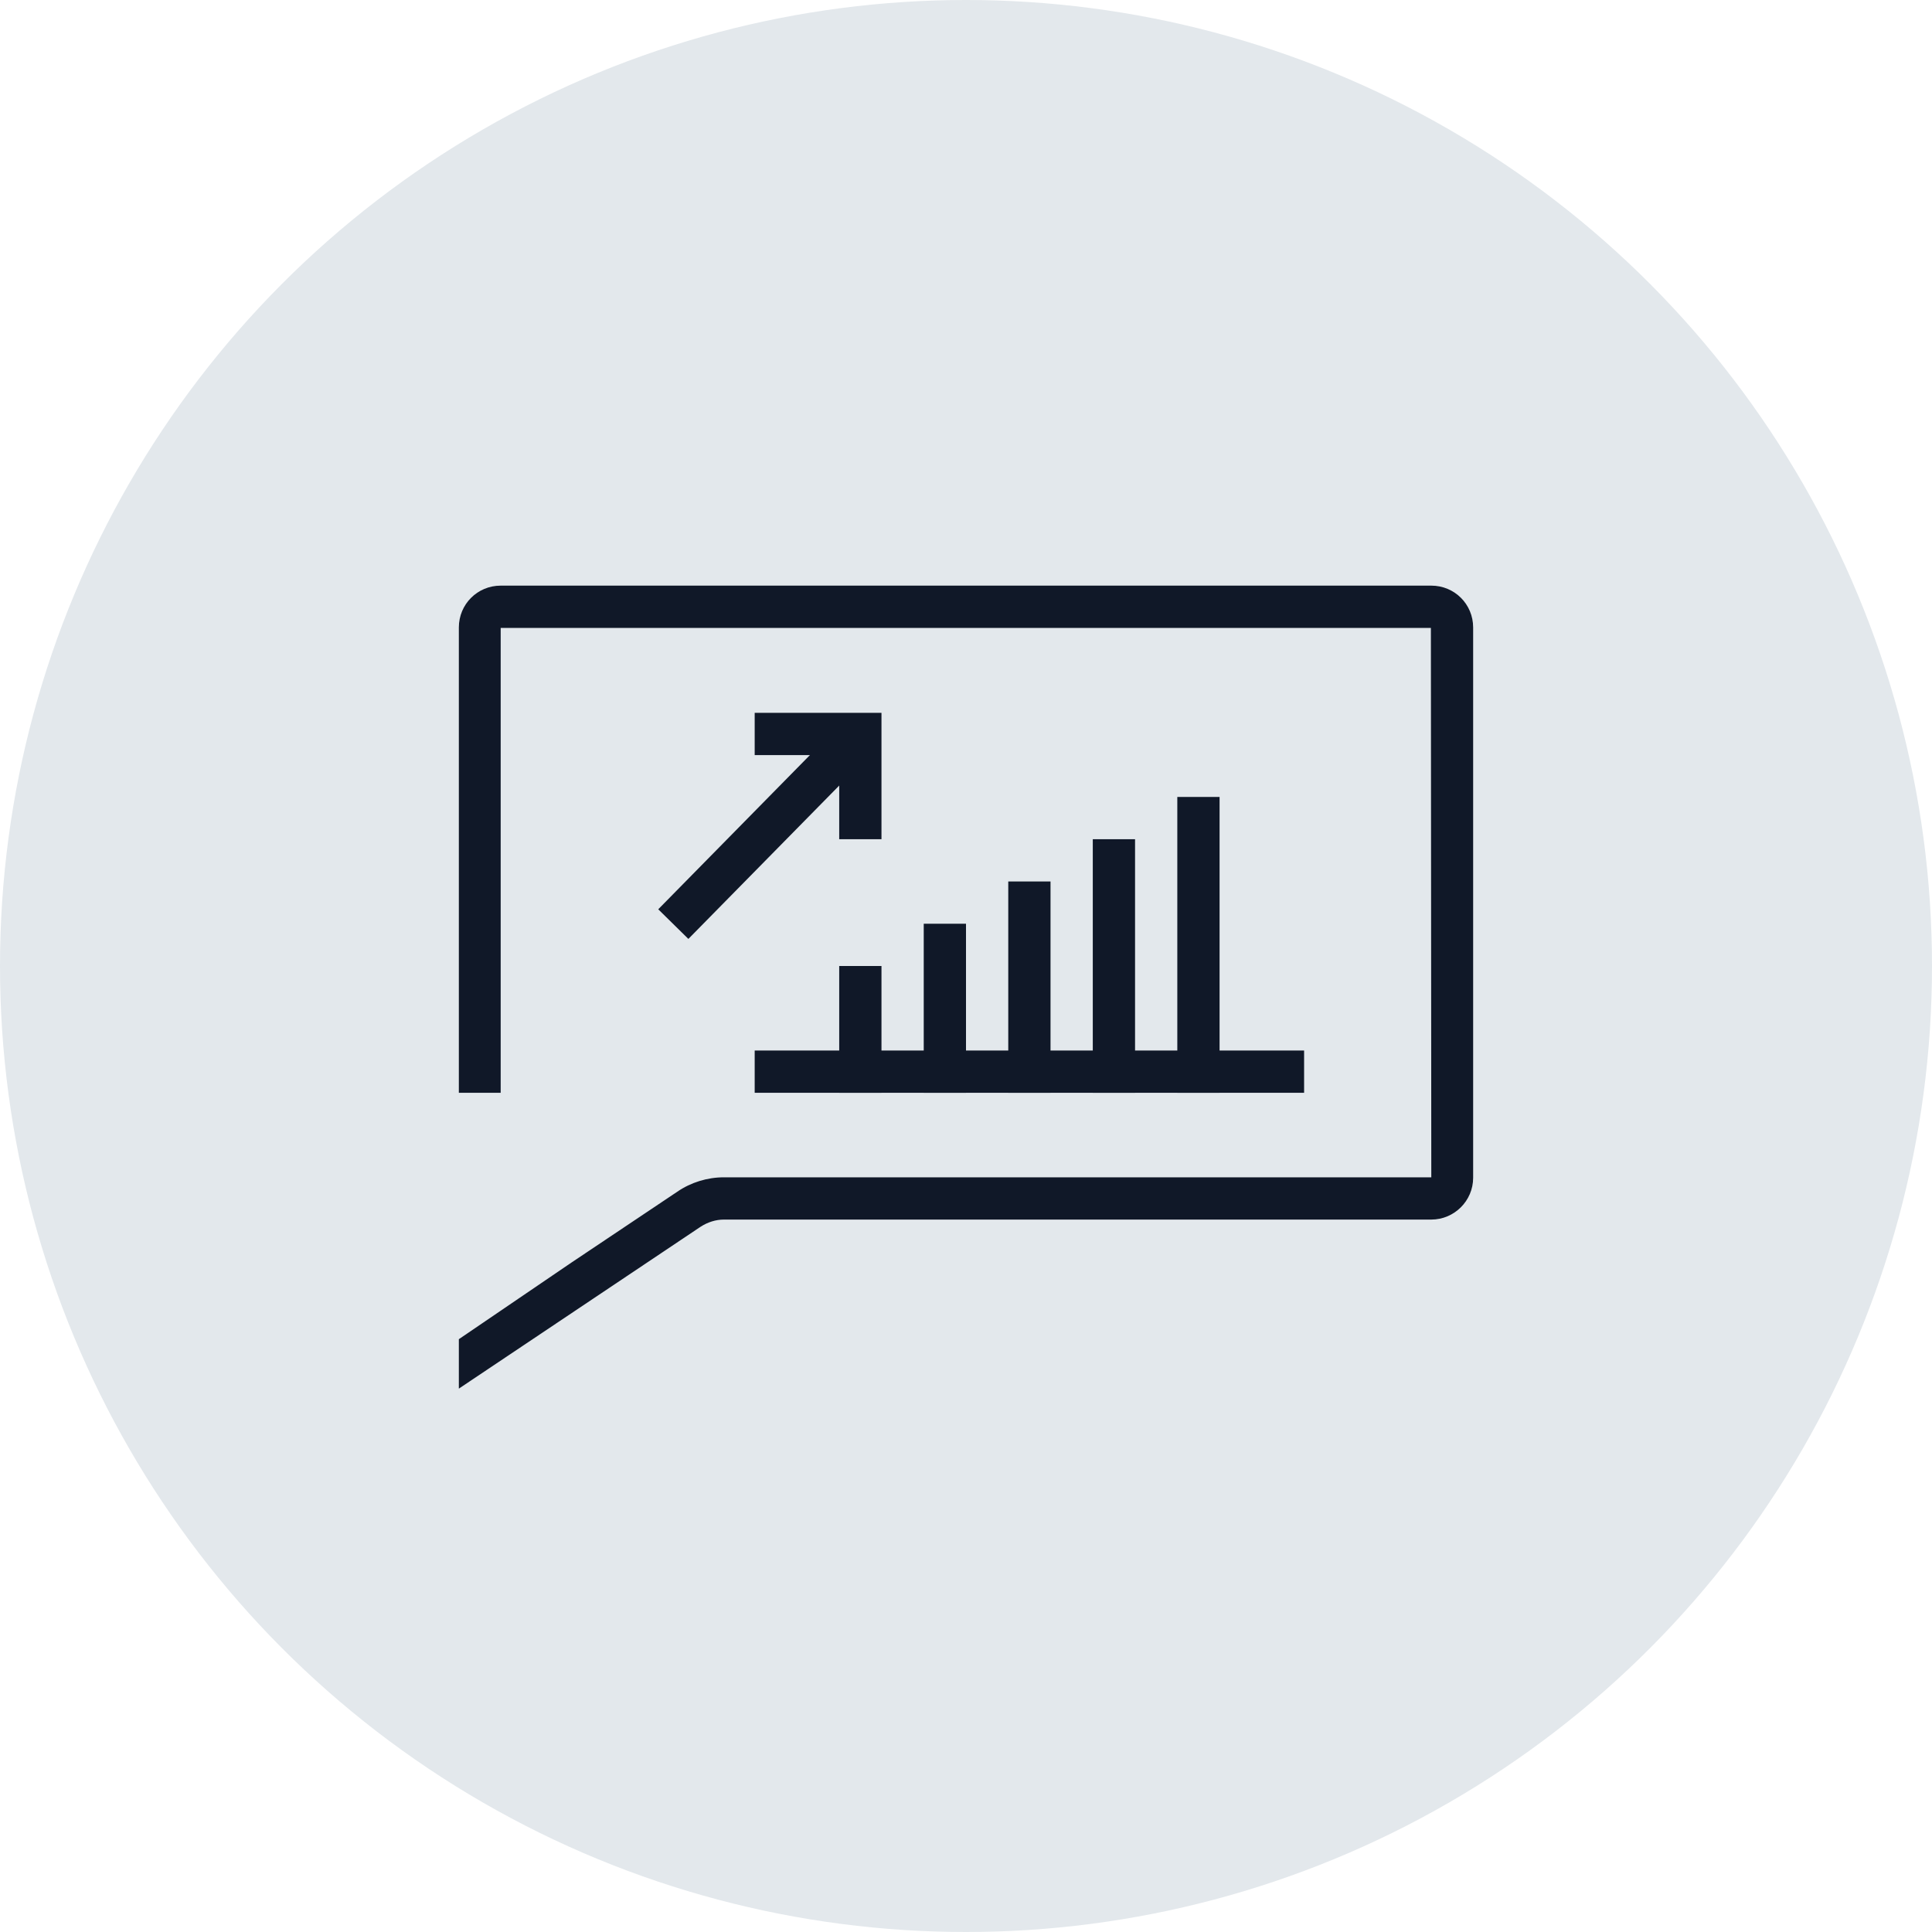<?xml version="1.0" encoding="UTF-8"?>
<svg width="80px" height="80px" viewBox="0 0 80 80" version="1.1" xmlns="http://www.w3.org/2000/svg" xmlns:xlink="http://www.w3.org/1999/xlink">
    <!-- Generator: Sketch 57.1 (83088) - https://sketch.com -->
    <title>217-G80px</title>
    <desc>Created with Sketch.</desc>
    <g id="NEW_icons" stroke="none" stroke-width="1" fill="none" fill-rule="evenodd">
        <g id="icons_UD_new-Copy" transform="translate(-2050, -27596)">
            <g id="217-G80px" transform="translate(2050, 27596)">
                <circle id="Oval-Copy-1388" fill="#E3E8EC" cx="40" cy="40" r="40"></circle>
                <g id="217-B32px-Copy-6" transform="translate(12, 12)">
                    <rect id="Rectangle" fill="#101828" fill-rule="nonzero" x="36.75" y="21" width="1.75" height="12.25"></rect>
                    <rect id="Rectangle" fill="#101828" fill-rule="nonzero" x="33.25" y="22.75" width="1.75" height="10.5"></rect>
                    <rect id="Rectangle" fill="#101828" fill-rule="nonzero" x="29.75" y="24.5" width="1.75" height="8.75"></rect>
                    <rect id="Rectangle" fill="#101828" fill-rule="nonzero" x="22.75" y="28" width="1.75" height="5.25"></rect>
                    <rect id="Rectangle" fill="#101828" fill-rule="nonzero" x="26.25" y="26.25" width="1.75" height="7"></rect>
                    <rect id="Rectangle" fill="#101828" fill-rule="nonzero" x="19.25" y="31.5" width="22.75" height="1.75"></rect>
                    <polygon id="Rectangle" fill="#101828" fill-rule="nonzero" transform="translate(19.752, 22.329) rotate(-45.474) translate(-19.752, -22.329) " points="14.231 21.454 25.273 21.454 25.273 23.204 14.231 23.204"></polygon>
                    <polygon id="Path" fill="#101828" fill-rule="nonzero" points="24.5 22.75 22.75 22.75 22.75 19.267 19.25 19.267 19.25 17.517 24.5 17.517"></polygon>
                    <path d="M47.267,12.25 L8.732,12.25 C7.77,12.25 7,13.02 7,13.982 L7,33.25 L8.732,33.25 L8.732,14 L47.25,14 L47.267,36.75 L17.973,36.75 C17.29,36.75 16.608,36.96 16.047,37.345 L11.655,40.285 L7,43.453 L7,45.5 L17.01,38.797 C17.308,38.605 17.64,38.5 17.973,38.5 L47.267,38.5 C48.212,38.5 49,37.73 49,36.767 L49,13.982 C49,13.02 48.23,12.25 47.267,12.25 Z" id="Path" fill="#101828" fill-rule="nonzero"></path>
                    <rect id="Rectangle" x="0" y="0" width="56" height="56"></rect>
                </g>
            </g>
        </g>
    </g>
</svg>